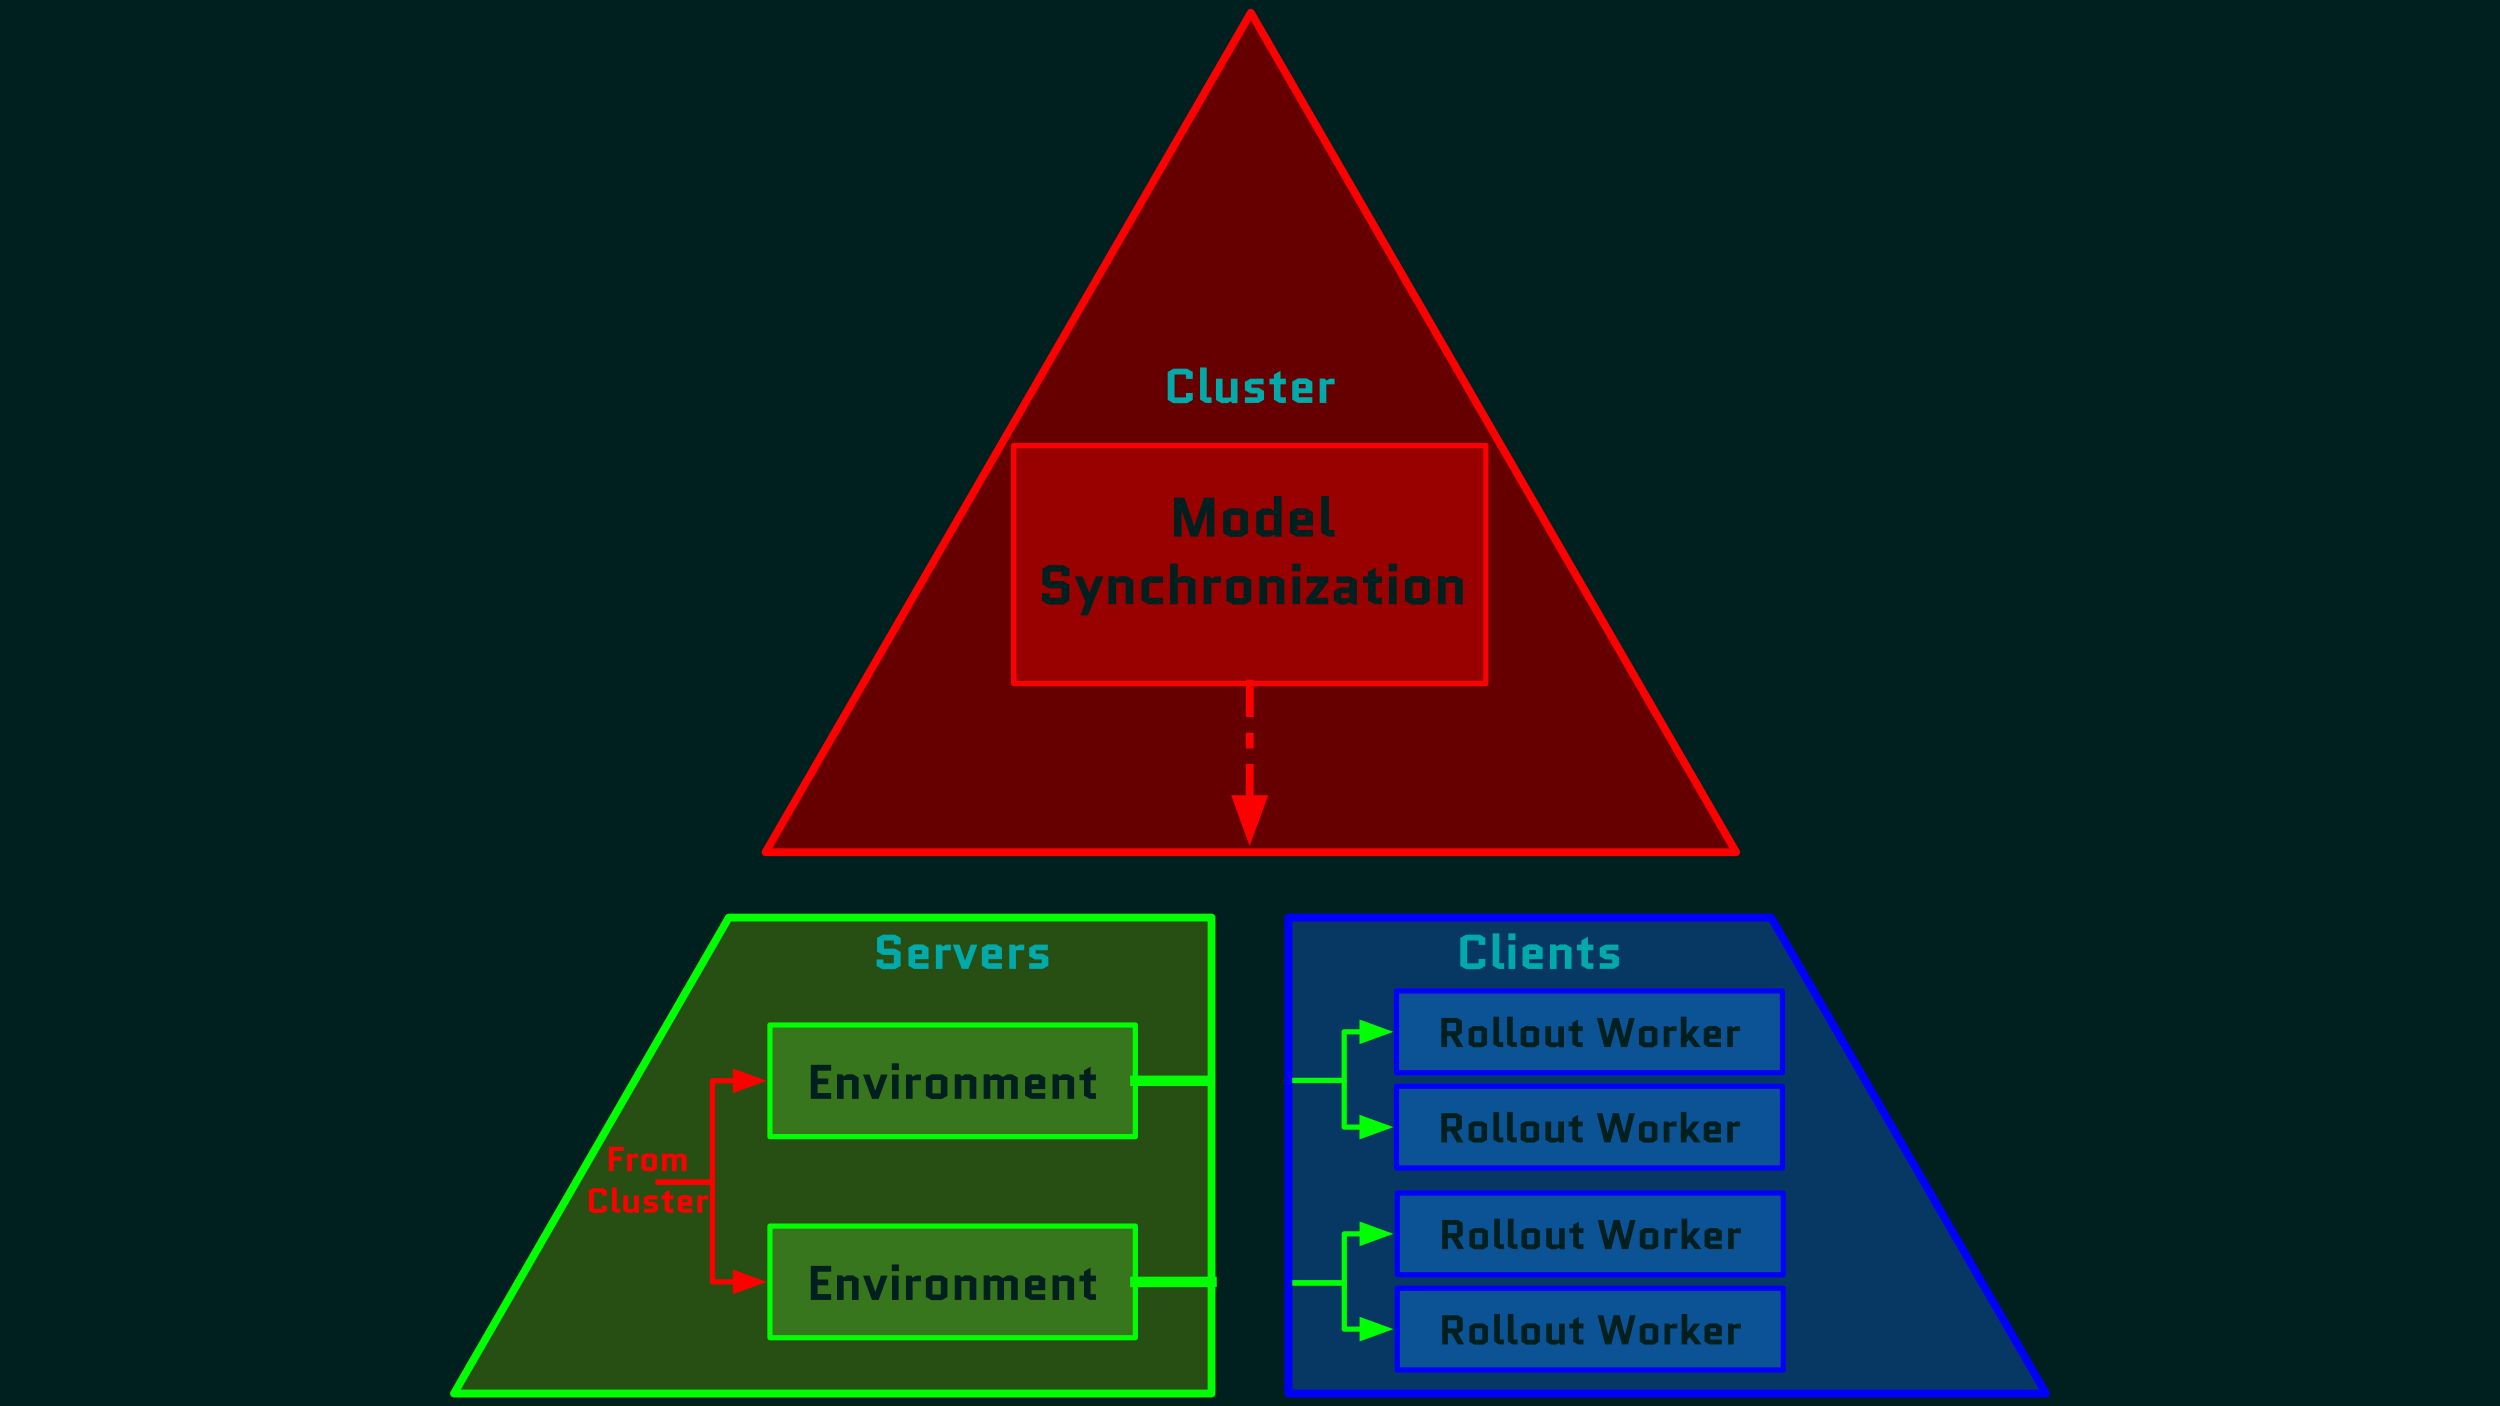 <svg version="1.1" viewBox="0.0 0.0 960.0 540.0" fill="none" stroke="none" stroke-linecap="square" stroke-miterlimit="10" xmlns:xlink="http://www.w3.org/1999/xlink" xmlns="http://www.w3.org/2000/svg"><clipPath id="g52b594b1cd_0_1251.0"><path d="m0 0l960.0 0l0 540.0l-960.0 0l0 -540.0z" clip-rule="nonzero"/></clipPath><g clip-path="url(#g52b594b1cd_0_1251.0)"><path fill="#002020" d="m0 0l960.0 0l0 540.0l-960.0 0z" fill-rule="evenodd"/><path fill="#660000" d="m293.964 327.247l186.362 -322.362l186.362 322.362z" fill-rule="evenodd"/><path stroke="#ff0000" stroke-width="3.0" stroke-linejoin="round" stroke-linecap="butt" d="m293.964 327.247l186.362 -322.362l186.362 322.362z" fill-rule="evenodd"/><path fill="#990000" d="m389.239 171.086l181.323 0l0 91.402l-181.323 0z" fill-rule="evenodd"/><path stroke="#ff0000" stroke-width="2.0" stroke-linejoin="round" stroke-linecap="butt" d="m389.239 171.086l181.323 0l0 91.402l-181.323 0z" fill-rule="evenodd"/><path fill="#000000" fill-opacity="0.0" d="m479.869 324.882c0 -15.598 0.016 -23.398 0.032 -31.197c0.016 -7.799 0.031 -15.598 0.031 -31.197" fill-rule="evenodd"/><path stroke="#ff0000" stroke-width="3.0" stroke-linejoin="round" stroke-linecap="butt" stroke-dasharray="12.0,9.0,3.0,9.0" d="m479.878 306.882l4.5776367E-4 -0.523c0.006 -4.875 0.014 -8.774 0.022 -12.674c0.016 -7.799 0.031 -15.598 0.031 -31.197" fill-rule="evenodd"/><path fill="#ff0000" stroke="#ff0000" stroke-width="3.0" stroke-linecap="butt" d="m474.923 306.88l4.948 13.617l4.962 -13.612z" fill-rule="evenodd"/><path fill="#000000" fill-opacity="0.0" d="m547.35 127.794l-134.898 0.032l0 43.654l134.898 -0.031z" fill-rule="evenodd"/><path fill="#00aaaa" d="m455.402 150.907l2.609 -6.1035156E-4l0 2.672l-2.156 1.251l-5.281 0.001l-2.172 -1.249l0 -10.75l2.172 -1.251l5.281 -0.001l2.156 1.249l0 2.672l-2.609 6.1035156E-4l0 -1.672l-4.375 0.001l0 8.766l4.375 -0.001l0 -1.688zm7.577 3.826l-2.156 -1.249l0 -12.375l2.547 -5.950928E-4l0 11.438l1.875 -4.272461E-4l0 2.188l-2.266 5.187988E-4zm3.944 -1.157l0 -8.172l2.547 -5.950928E-4l0 7.234l3.188 -7.4768066E-4l0 -7.234l2.562 -5.950928E-4l0 9.422l-2.109 4.8828125E-4l-0.453 -0.766l-1.312 0.766l-2.266 5.340576E-4l-2.156 -1.249zm18.475 -3.442l0 3.344l-2.156 1.251l-5.219 0.001l0 -2.188l4.828 -0.001l0 -1.438l-2.672 6.2561035E-4l-2.156 -1.249l0 -3.203l2.156 -1.251l5.031 -0.001l0 2.188l-4.641 0.001l0 1.297l2.672 -6.2561035E-4l2.156 1.249zm2.061 -2.547l0 -2.188l1.719 -4.119873E-4l0 -1.562l2.547 -1.485l0 3.047l2.062 -4.7302246E-4l0 2.188l-2.062 4.7302246E-4l0 4.953l2.062 -4.7302246E-4l0 2.188l-2.453 5.645752E-4l-2.156 -1.249l0 -5.891l-1.719 4.119873E-4zm16.488 4.949l0 2.188l-5.578 0.001l-2.156 -1.249l0 -6.922l2.156 -1.251l3.422 -8.087158E-4l2.156 1.249l0 4.453l-5.188 0.001l0 1.531l5.188 -0.001zm-5.188 -5.046l0 1.594l2.625 -6.1035156E-4l0 -1.594l-2.625 6.1035156E-4zm13.744 0.091l-3.203 7.4768066E-4l0 7.141l-2.547 5.950928E-4l0 -9.328l2.094 -4.8828125E-4l0.453 0.766l1.328 -0.766l1.875 -4.4250488E-4l0 2.188z" fill-rule="nonzero"/><path fill="#000000" fill-opacity="0.0" d="m382.652 176.538l196.472 0l0 75.307l-196.472 0z" fill-rule="evenodd"/><path fill="#002020" d="m463.421 206.018l0 -9.859l-0.047 0l-3.359 9.859l-2.844 0l-3.391 -9.984l-0.047 0l0 9.984l-2.875 0l0 -14.938l3.969 0l3.75 10.984l0.047 0l3.734 -10.984l3.938 0l0 14.938l-2.875 0zm15.786 -1.328l-2.484 1.438l-4.531 0l-2.484 -1.438l0 -8.016l2.484 -1.422l4.531 0l2.484 1.422l0 8.016zm-6.578 -6.953l0 5.891l3.656 0l0 -5.891l-3.656 0zm12.253 -2.484l2.797 0l1.5 0.875l0 -5.672l2.922 0l0 15.672l-2.406 0l-0.516 -0.875l-1.5 0.875l-2.797 0l-2.484 -1.438l0 -8.016l2.484 -1.422zm4.297 8.375l0 -5.891l-3.859 0l0 5.891l3.859 0zm14.982 -0.109l0 2.5l-6.375 0l-2.484 -1.422l0 -7.922l2.484 -1.422l3.906 0l2.469 1.422l0 5.094l-5.938 0l0 1.75l5.938 0zm-5.938 -5.781l0 1.844l3.016 0l0 -1.844l-3.016 0zm11.613 8.281l-2.484 -1.422l0 -14.141l2.922 0l0 13.062l2.141 0l0 2.5l-2.578 0z" fill-rule="nonzero"/><path fill="#002020" d="m400.289 224.44l0 -6.031l2.469 -1.422l5.406 0l2.469 1.422l0 2.844l-2.984 0l0 -1.719l-4.375 0l0 3.562l4.891 0l2.469 1.438l0 6.156l-2.469 1.438l-5.609 0l-2.484 -1.438l0 -2.828l2.984 0l0 1.703l4.594 0l0 -3.688l-4.891 0l-2.469 -1.438zm14.595 11.844l1.953 -5.016l-4.078 -9.922l2.922 0l2.625 6.281l0.047 0l2.469 -6.281l2.922 0l-5.984 14.938l-2.875 0zm20.28 -13.609l0 9.344l-2.922 0l0 -8.281l-3.656 0l0 8.281l-2.922 0l0 -10.766l2.422 0l0.5 0.875l1.516 -0.875l2.578 0l2.484 1.422zm6.112 1.172l0 5.672l5.297 0l0 2.5l-5.734 0l-2.484 -1.422l0 -7.812l2.484 -1.438l5.734 0l0 2.5l-5.297 0zm10.984 8.172l-2.922 0l0 -15.562l2.922 0l0 5.672l1.516 -0.875l2.797 0l2.469 1.422l0 9.344l-2.922 0l0 -8.281l-3.859 0l0 8.281zm16.575 -8.172l-3.672 0l0 8.172l-2.922 0l0 -10.672l2.422 0l0.5 0.875l1.516 -0.875l2.156 0l0 2.5zm11.629 6.844l-2.484 1.438l-4.531 0l-2.484 -1.438l0 -8.016l2.484 -1.422l4.531 0l2.484 1.422l0 8.016zm-6.578 -6.953l0 5.891l3.656 0l0 -5.891l-3.656 0zm19.268 -1.062l0 9.344l-2.922 0l0 -8.281l-3.656 0l0 8.281l-2.922 0l0 -10.766l2.422 0l0.5 0.875l1.516 -0.875l2.578 0l2.484 1.422zm6.112 -1.328l0 10.672l-2.922 0l0 -10.672l2.922 0zm-3.016 -1.969l0 -2.922l3.125 0l0 2.922l-3.125 0zm5.371 10.594l4.609 -6.078l0 -0.047l-4.406 0l0 -2.5l8.234 0l0 2.062l-4.609 6.078l0 0.031l4.609 0l0 2.5l-8.438 0l0 -2.047zm13.496 -2.156l0 1.859l3.016 0l0 -1.859l-3.016 0zm-0.453 4.312l-2.469 -1.438l0 -3.688l2.469 -1.422l3.469 0l0 -1.734l-4.875 0l0 -2.5l5.312 0l2.484 1.438l0 9.344l-1.422 0l-1.5 -0.875l-1.516 0.875l-1.953 0zm8.733 -8.281l0 -2.5l1.953 0l0 -1.781l2.922 -1.688l0 3.469l2.359 0l0 2.5l-2.359 0l0 5.672l2.359 0l0 2.5l-2.797 0l-2.484 -1.422l0 -6.75l-1.953 0zm12.915 -2.5l0 10.672l-2.922 0l0 -10.672l2.922 0zm-3.016 -1.969l0 -2.922l3.125 0l0 2.922l-3.125 0zm15.715 11.312l-2.484 1.438l-4.531 0l-2.484 -1.438l0 -8.016l2.484 -1.422l4.531 0l2.484 1.422l0 8.016zm-6.578 -6.953l0 5.891l3.656 0l0 -5.891l-3.656 0zm19.268 -1.062l0 9.344l-2.922 0l0 -8.281l-3.656 0l0 8.281l-2.922 0l0 -10.766l2.422 0l0.5 0.875l1.516 -0.875l2.578 0l2.484 1.422z" fill-rule="nonzero"/><path fill="#274e13" d="m174.335 535.116l105.517 -182.759l185.373 0l0 182.759z" fill-rule="evenodd"/><path stroke="#00ff00" stroke-width="3.0" stroke-linejoin="round" stroke-linecap="butt" d="m174.335 535.116l105.517 -182.759l185.373 0l0 182.759z" fill-rule="evenodd"/><path fill="#073763" d="m785.664 535.116l-105.517 -182.759l-185.373 0l0 182.759z" fill-rule="evenodd"/><path stroke="#0000ff" stroke-width="3.0" stroke-linejoin="round" stroke-linecap="butt" d="m785.664 535.116l-105.517 -182.759l-185.373 0l0 182.759z" fill-rule="evenodd"/><path fill="#38761d" d="m295.662 393.603l140.315 0l0 42.866l-140.315 0z" fill-rule="evenodd"/><path stroke="#00ff00" stroke-width="2.0" stroke-linejoin="round" stroke-linecap="butt" d="m295.662 393.603l140.315 0l0 42.866l-140.315 0z" fill-rule="evenodd"/><path fill="#002020" d="m313.97 416.362l0 3.359l5.203 0l0 2.234l-7.828 0l0 -13.062l7.828 0l0 2.234l-5.203 0l0 3.0l4.078 0l0 2.234l-4.078 0zm15.742 -2.578l0 8.172l-2.562 0l0 -7.234l-3.188 0l0 7.234l-2.547 0l0 -9.422l2.094 0l0.453 0.766l1.328 -0.766l2.25 0l2.172 1.25zm4.225 -1.156l2.156 6.125l0.031 0l2.172 -6.125l2.547 0l-3.453 9.328l-2.547 0l-3.453 -9.328l2.547 0zm11.143 0l0 9.328l-2.547 0l0 -9.328l2.547 0zm-2.641 -1.734l0 -2.562l2.734 0l0 2.562l-2.734 0zm11.198 3.922l-3.203 0l0 7.141l-2.547 0l0 -9.328l2.094 0l0.453 0.766l1.328 -0.766l1.875 0l0 2.188zm10.177 5.984l-2.172 1.25l-3.969 0l-2.156 -1.25l0 -7.016l2.156 -1.25l3.969 0l2.172 1.25l0 7.016zm-5.75 -6.078l0 5.141l3.188 0l0 -5.141l-3.188 0zm16.85 -0.938l0 8.172l-2.562 0l0 -7.234l-3.188 0l0 7.234l-2.547 0l0 -9.422l2.094 0l0.453 0.766l1.328 -0.766l2.25 0l2.172 1.25zm15.913 0l0 8.172l-2.562 0l0 -7.234l-2.719 0l0 7.234l-2.562 0l0 -7.234l-2.719 0l0 7.234l-2.547 0l0 -9.422l2.094 0l0.453 0.766l1.328 -0.766l1.797 0l1.734 1.016l1.75 -1.016l1.781 0l2.172 1.25zm10.539 5.984l0 2.188l-5.578 0l-2.156 -1.25l0 -6.922l2.156 -1.25l3.422 0l2.156 1.25l0 4.453l-5.188 0l0 1.531l5.188 0zm-5.188 -5.047l0 1.594l2.625 0l0 -1.594l-2.625 0zm16.291 -0.938l0 8.172l-2.562 0l0 -7.234l-3.188 0l0 7.234l-2.547 0l0 -9.422l2.094 0l0.453 0.766l1.328 -0.766l2.25 0l2.172 1.25zm2.054 1.031l0 -2.188l1.719 0l0 -1.562l2.547 -1.484l0 3.047l2.062 0l0 2.188l-2.062 0l0 4.953l2.062 0l0 2.188l-2.453 0l-2.156 -1.25l0 -5.891l-1.719 0z" fill-rule="nonzero"/><path fill="#38761d" d="m295.66 470.815l140.315 0l0 42.866l-140.315 0z" fill-rule="evenodd"/><path stroke="#00ff00" stroke-width="2.0" stroke-linejoin="round" stroke-linecap="butt" d="m295.66 470.815l140.315 0l0 42.866l-140.315 0z" fill-rule="evenodd"/><path fill="#002020" d="m313.968 493.574l0 3.359l5.203 0l0 2.234l-7.828 0l0 -13.062l7.828 0l0 2.234l-5.203 0l0 3.0l4.078 0l0 2.234l-4.078 0zm15.742 -2.578l0 8.172l-2.562 0l0 -7.234l-3.188 0l0 7.234l-2.547 0l0 -9.422l2.094 0l0.453 0.766l1.328 -0.766l2.25 0l2.172 1.25zm4.225 -1.156l2.156 6.125l0.031 0l2.172 -6.125l2.547 0l-3.453 9.328l-2.547 0l-3.453 -9.328l2.547 0zm11.143 0l0 9.328l-2.547 0l0 -9.328l2.547 0zm-2.641 -1.734l0 -2.562l2.734 0l0 2.562l-2.734 0zm11.198 3.922l-3.203 0l0 7.141l-2.547 0l0 -9.328l2.094 0l0.453 0.766l1.328 -0.766l1.875 0l0 2.188zm10.177 5.984l-2.172 1.25l-3.969 0l-2.156 -1.25l0 -7.016l2.156 -1.25l3.969 0l2.172 1.25l0 7.016zm-5.75 -6.078l0 5.141l3.188 0l0 -5.141l-3.188 0zm16.85 -0.938l0 8.172l-2.562 0l0 -7.234l-3.188 0l0 7.234l-2.547 0l0 -9.422l2.094 0l0.453 0.766l1.328 -0.766l2.25 0l2.172 1.25zm15.913 0l0 8.172l-2.562 0l0 -7.234l-2.719 0l0 7.234l-2.562 0l0 -7.234l-2.719 0l0 7.234l-2.547 0l0 -9.422l2.094 0l0.453 0.766l1.328 -0.766l1.797 0l1.734 1.016l1.75 -1.016l1.781 0l2.172 1.25zm10.539 5.984l0 2.188l-5.578 0l-2.156 -1.25l0 -6.922l2.156 -1.25l3.422 0l2.156 1.25l0 4.453l-5.188 0l0 1.531l5.188 0zm-5.188 -5.047l0 1.594l2.625 0l0 -1.594l-2.625 0zm16.291 -0.938l0 8.172l-2.562 0l0 -7.234l-3.188 0l0 7.234l-2.547 0l0 -9.422l2.094 0l0.453 0.766l1.328 -0.766l2.25 0l2.172 1.25zm2.054 1.031l0 -2.188l1.719 0l0 -1.562l2.547 -1.484l0 3.047l2.062 0l0 2.188l-2.062 0l0 4.953l2.062 0l0 2.188l-2.453 0l-2.156 -1.25l0 -5.891l-1.719 0z" fill-rule="nonzero"/><path fill="#0b5394" d="m536.262 417.13l148.189 0l0 31.37l-148.189 0z" fill-rule="evenodd"/><path stroke="#0000ff" stroke-width="2.0" stroke-linejoin="round" stroke-linecap="butt" d="m536.262 417.13l148.189 0l0 31.37l-148.189 0z" fill-rule="evenodd"/><path fill="#002020" d="m561.96 438.675l-2.469 0l-2.406 -4.219l-1.391 0l0 4.219l-2.234 0l0 -11.203l6.062 0l1.859 1.078l0 4.828l-1.859 1.078l2.438 4.219zm-6.266 -9.281l0 3.141l3.453 0l0 -3.141l-3.453 0zm15.359 8.297l-1.844 1.062l-3.406 0l-1.859 -1.062l0 -6.031l1.859 -1.062l3.406 0l1.844 1.062l0 6.031zm-4.922 -5.219l0 4.406l2.734 0l0 -4.406l-2.734 0zm9.192 6.203l-1.859 -1.078l0 -10.609l2.188 0l0 9.812l1.594 0l0 1.875l-1.922 0zm5.232 0l-1.859 -1.078l0 -10.609l2.188 0l0 9.812l1.594 0l0 1.875l-1.922 0zm10.482 -0.984l-1.844 1.062l-3.406 0l-1.859 -1.062l0 -6.031l1.859 -1.062l3.406 0l1.844 1.062l0 6.031zm-4.922 -5.219l0 4.406l2.734 0l0 -4.406l-2.734 0zm7.333 5.219l0 -7.016l2.188 0l0 6.203l2.734 0l0 -6.203l2.188 0l0 8.078l-1.797 0l-0.391 -0.656l-1.141 0.656l-1.922 0l-1.859 -1.062zm8.879 -5.141l0 -1.875l1.469 0l0 -1.344l2.188 -1.266l0 2.609l1.766 0l0 1.875l-1.766 0l0 4.25l1.766 0l0 1.875l-2.094 0l-1.859 -1.078l0 -5.047l-1.469 0zm25.415 -5.078l-2.844 11.203l-2.391 0l-2.016 -7.562l-0.047 0l-2.016 7.562l-2.391 0l-2.844 -11.203l2.172 0l1.891 7.688l0.031 0l2.047 -7.688l2.266 0l2.047 7.656l0.031 0l1.891 -7.656l2.172 0zm8.719 10.219l-1.844 1.062l-3.406 0l-1.859 -1.062l0 -6.031l1.859 -1.062l3.406 0l1.844 1.062l0 6.031zm-4.922 -5.219l0 4.406l2.734 0l0 -4.406l-2.734 0zm12.27 0.078l-2.75 0l0 6.125l-2.188 0l0 -8.0l1.812 0l0.375 0.656l1.141 -0.656l1.609 0l0 1.875zm3.794 -5.562l0 6.906l0.031 0l2.484 -3.219l2.516 0l-2.875 3.562l3.344 4.438l-2.531 0l-2.094 -2.828l-0.875 1.094l0 1.734l-2.188 0l0 -11.688l2.188 0zm13.269 9.812l0 1.875l-4.781 0l-1.859 -1.078l0 -5.938l1.859 -1.062l2.922 0l1.859 1.062l0 3.828l-4.453 0l0 1.312l4.453 0zm-4.453 -4.328l0 1.375l2.25 0l0 -1.375l-2.25 0zm11.79 0.078l-2.75 0l0 6.125l-2.188 0l0 -8.0l1.812 0l0.375 0.656l1.141 -0.656l1.609 0l0 1.875z" fill-rule="nonzero"/><path fill="#0b5394" d="m536.262 380.539l148.189 0l0 31.37l-148.189 0z" fill-rule="evenodd"/><path stroke="#0000ff" stroke-width="2.0" stroke-linejoin="round" stroke-linecap="butt" d="m536.262 380.539l148.189 0l0 31.37l-148.189 0z" fill-rule="evenodd"/><path fill="#002020" d="m561.96 402.084l-2.469 0l-2.406 -4.219l-1.391 0l0 4.219l-2.234 0l0 -11.203l6.062 0l1.859 1.078l0 4.828l-1.859 1.078l2.438 4.219zm-6.266 -9.281l0 3.141l3.453 0l0 -3.141l-3.453 0zm15.359 8.297l-1.844 1.062l-3.406 0l-1.859 -1.062l0 -6.031l1.859 -1.062l3.406 0l1.844 1.062l0 6.031zm-4.922 -5.219l0 4.406l2.734 0l0 -4.406l-2.734 0zm9.192 6.203l-1.859 -1.078l0 -10.609l2.188 0l0 9.812l1.594 0l0 1.875l-1.922 0zm5.232 0l-1.859 -1.078l0 -10.609l2.188 0l0 9.812l1.594 0l0 1.875l-1.922 0zm10.482 -0.984l-1.844 1.062l-3.406 0l-1.859 -1.062l0 -6.031l1.859 -1.062l3.406 0l1.844 1.062l0 6.031zm-4.922 -5.219l0 4.406l2.734 0l0 -4.406l-2.734 0zm7.333 5.219l0 -7.016l2.188 0l0 6.203l2.734 0l0 -6.203l2.188 0l0 8.078l-1.797 0l-0.391 -0.656l-1.141 0.656l-1.922 0l-1.859 -1.062zm8.879 -5.141l0 -1.875l1.469 0l0 -1.344l2.188 -1.266l0 2.609l1.766 0l0 1.875l-1.766 0l0 4.25l1.766 0l0 1.875l-2.094 0l-1.859 -1.078l0 -5.047l-1.469 0zm25.415 -5.078l-2.844 11.203l-2.391 0l-2.016 -7.562l-0.047 0l-2.016 7.562l-2.391 0l-2.844 -11.203l2.172 0l1.891 7.688l0.031 0l2.047 -7.688l2.266 0l2.047 7.656l0.031 0l1.891 -7.656l2.172 0zm8.719 10.219l-1.844 1.062l-3.406 0l-1.859 -1.062l0 -6.031l1.859 -1.062l3.406 0l1.844 1.062l0 6.031zm-4.922 -5.219l0 4.406l2.734 0l0 -4.406l-2.734 0zm12.27 0.078l-2.75 0l0 6.125l-2.188 0l0 -8.0l1.812 0l0.375 0.656l1.141 -0.656l1.609 0l0 1.875zm3.794 -5.562l0 6.906l0.031 0l2.484 -3.219l2.516 0l-2.875 3.562l3.344 4.438l-2.531 0l-2.094 -2.828l-0.875 1.094l0 1.734l-2.188 0l0 -11.688l2.188 0zm13.269 9.812l0 1.875l-4.781 0l-1.859 -1.078l0 -5.938l1.859 -1.062l2.922 0l1.859 1.062l0 3.828l-4.453 0l0 1.312l4.453 0zm-4.453 -4.328l0 1.375l2.25 0l0 -1.375l-2.25 0zm11.79 0.078l-2.75 0l0 6.125l-2.188 0l0 -8.0l1.812 0l0.375 0.656l1.141 -0.656l1.609 0l0 1.875z" fill-rule="nonzero"/><path fill="#0b5394" d="m536.566 494.705l148.189 0l0 31.37l-148.189 0z" fill-rule="evenodd"/><path stroke="#0000ff" stroke-width="2.0" stroke-linejoin="round" stroke-linecap="butt" d="m536.566 494.705l148.189 0l0 31.37l-148.189 0z" fill-rule="evenodd"/><path fill="#002020" d="m562.264 516.25l-2.469 0l-2.406 -4.219l-1.391 0l0 4.219l-2.234 0l0 -11.203l6.062 0l1.859 1.078l0 4.828l-1.859 1.078l2.438 4.219zm-6.266 -9.281l0 3.141l3.453 0l0 -3.141l-3.453 0zm15.359 8.297l-1.844 1.062l-3.406 0l-1.859 -1.062l0 -6.031l1.859 -1.062l3.406 0l1.844 1.062l0 6.031zm-4.922 -5.219l0 4.406l2.734 0l0 -4.406l-2.734 0zm9.192 6.203l-1.859 -1.078l0 -10.609l2.188 0l0 9.812l1.594 0l0 1.875l-1.922 0zm5.232 0l-1.859 -1.078l0 -10.609l2.188 0l0 9.812l1.594 0l0 1.875l-1.922 0zm10.482 -0.984l-1.844 1.062l-3.406 0l-1.859 -1.062l0 -6.031l1.859 -1.062l3.406 0l1.844 1.062l0 6.031zm-4.922 -5.219l0 4.406l2.734 0l0 -4.406l-2.734 0zm7.333 5.219l0 -7.016l2.188 0l0 6.203l2.734 0l0 -6.203l2.188 0l0 8.078l-1.797 0l-0.391 -0.656l-1.141 0.656l-1.922 0l-1.859 -1.062zm8.879 -5.141l0 -1.875l1.469 0l0 -1.344l2.188 -1.266l0 2.609l1.766 0l0 1.875l-1.766 0l0 4.25l1.766 0l0 1.875l-2.094 0l-1.859 -1.078l0 -5.047l-1.469 0zm25.415 -5.078l-2.844 11.203l-2.391 0l-2.016 -7.562l-0.047 0l-2.016 7.562l-2.391 0l-2.844 -11.203l2.172 0l1.891 7.688l0.031 0l2.047 -7.688l2.266 0l2.047 7.656l0.031 0l1.891 -7.656l2.172 0zm8.719 10.219l-1.844 1.062l-3.406 0l-1.859 -1.062l0 -6.031l1.859 -1.062l3.406 0l1.844 1.062l0 6.031zm-4.922 -5.219l0 4.406l2.734 0l0 -4.406l-2.734 0zm12.27 0.078l-2.75 0l0 6.125l-2.188 0l0 -8.0l1.812 0l0.375 0.656l1.141 -0.656l1.609 0l0 1.875zm3.794 -5.562l0 6.906l0.031 0l2.484 -3.219l2.516 0l-2.875 3.562l3.344 4.438l-2.531 0l-2.094 -2.828l-0.875 1.094l0 1.734l-2.188 0l0 -11.688l2.188 0zm13.269 9.812l0 1.875l-4.781 0l-1.859 -1.078l0 -5.938l1.859 -1.062l2.922 0l1.859 1.062l0 3.828l-4.453 0l0 1.312l4.453 0zm-4.453 -4.328l0 1.375l2.25 0l0 -1.375l-2.25 0zm11.79 0.078l-2.75 0l0 6.125l-2.188 0l0 -8.0l1.812 0l0.375 0.656l1.141 -0.656l1.609 0l0 1.875z" fill-rule="nonzero"/><path fill="#0b5394" d="m536.566 458.113l148.189 0l0 31.37l-148.189 0z" fill-rule="evenodd"/><path stroke="#0000ff" stroke-width="2.0" stroke-linejoin="round" stroke-linecap="butt" d="m536.566 458.113l148.189 0l0 31.37l-148.189 0z" fill-rule="evenodd"/><path fill="#002020" d="m562.264 479.659l-2.469 0l-2.406 -4.219l-1.391 0l0 4.219l-2.234 0l0 -11.203l6.062 0l1.859 1.078l0 4.828l-1.859 1.078l2.438 4.219zm-6.266 -9.281l0 3.141l3.453 0l0 -3.141l-3.453 0zm15.359 8.297l-1.844 1.062l-3.406 0l-1.859 -1.062l0 -6.031l1.859 -1.062l3.406 0l1.844 1.062l0 6.031zm-4.922 -5.219l0 4.406l2.734 0l0 -4.406l-2.734 0zm9.192 6.203l-1.859 -1.078l0 -10.609l2.188 0l0 9.812l1.594 0l0 1.875l-1.922 0zm5.232 0l-1.859 -1.078l0 -10.609l2.188 0l0 9.812l1.594 0l0 1.875l-1.922 0zm10.482 -0.984l-1.844 1.062l-3.406 0l-1.859 -1.062l0 -6.031l1.859 -1.062l3.406 0l1.844 1.062l0 6.031zm-4.922 -5.219l0 4.406l2.734 0l0 -4.406l-2.734 0zm7.333 5.219l0 -7.016l2.188 0l0 6.203l2.734 0l0 -6.203l2.188 0l0 8.078l-1.797 0l-0.391 -0.656l-1.141 0.656l-1.922 0l-1.859 -1.062zm8.879 -5.141l0 -1.875l1.469 0l0 -1.344l2.188 -1.266l0 2.609l1.766 0l0 1.875l-1.766 0l0 4.25l1.766 0l0 1.875l-2.094 0l-1.859 -1.078l0 -5.047l-1.469 0zm25.415 -5.078l-2.844 11.203l-2.391 0l-2.016 -7.562l-0.047 0l-2.016 7.562l-2.391 0l-2.844 -11.203l2.172 0l1.891 7.688l0.031 0l2.047 -7.688l2.266 0l2.047 7.656l0.031 0l1.891 -7.656l2.172 0zm8.719 10.219l-1.844 1.062l-3.406 0l-1.859 -1.062l0 -6.031l1.859 -1.062l3.406 0l1.844 1.062l0 6.031zm-4.922 -5.219l0 4.406l2.734 0l0 -4.406l-2.734 0zm12.27 0.078l-2.75 0l0 6.125l-2.188 0l0 -8.0l1.812 0l0.375 0.656l1.141 -0.656l1.609 0l0 1.875zm3.794 -5.562l0 6.906l0.031 0l2.484 -3.219l2.516 0l-2.875 3.562l3.344 4.438l-2.531 0l-2.094 -2.828l-0.875 1.094l0 1.734l-2.188 0l0 -11.688l2.188 0zm13.269 9.812l0 1.875l-4.781 0l-1.859 -1.078l0 -5.938l1.859 -1.062l2.922 0l1.859 1.062l0 3.828l-4.453 0l0 1.312l4.453 0zm-4.453 -4.328l0 1.375l2.25 0l0 -1.375l-2.25 0zm11.79 0.078l-2.75 0l0 6.125l-2.188 0l0 -8.0l1.812 0l0.375 0.656l1.141 -0.656l1.609 0l0 1.875z" fill-rule="nonzero"/><path fill="#000000" fill-opacity="0.0" d="m694.516 345.106l-206.772 0.063l0 43.654l206.772 -0.063z" fill-rule="evenodd"/><path fill="#00aaaa" d="m567.769 368.236l2.609 -7.9345703E-4l0 2.672l-2.156 1.251l-5.281 0.002l-2.172 -1.249l0 -10.75l2.172 -1.251l5.281 -0.002l2.156 1.249l0 2.672l-2.609 7.9345703E-4l0 -1.672l-4.375 0.001l0 8.766l4.375 -0.001l0 -1.688zm7.577 3.826l-2.156 -1.249l0 -12.375l2.547 -7.6293945E-4l0 11.438l1.875 -5.79834E-4l0 2.188l-2.266 7.019043E-4zm6.491 -9.33l0 9.328l-2.547 7.9345703E-4l0 -9.328l2.547 -7.9345703E-4zm-2.641 -1.734l0 -2.562l2.734 -8.239746E-4l0 2.562l-2.734 8.239746E-4zm13.182 8.871l0 2.188l-5.578 0.002l-2.156 -1.249l0 -6.922l2.156 -1.251l3.422 -0.001l2.156 1.249l0 4.453l-5.188 0.002l0 1.531l5.188 -0.002zm-5.188 -5.045l0 1.594l2.625 -8.239746E-4l0 -1.594l-2.625 8.239746E-4zm16.291 -0.942l0 8.172l-2.562 7.9345703E-4l0 -7.234l-3.188 9.460449E-4l0 7.234l-2.547 7.9345703E-4l0 -9.422l2.094 -6.4086914E-4l0.453 0.765l1.328 -0.766l2.25 -6.713867E-4l2.172 1.249zm2.054 1.031l0 -2.188l1.719 -5.493164E-4l0 -1.562l2.547 -1.485l0 3.047l2.062 -6.4086914E-4l0 2.188l-2.062 6.4086914E-4l0 4.953l2.062 -6.4086914E-4l0 2.188l-2.453 7.6293945E-4l-2.156 -1.249l0 -5.891l-1.719 5.493164E-4zm16.129 2.542l0 3.344l-2.156 1.251l-5.219 0.002l0 -2.188l4.828 -0.001l0 -1.438l-2.672 8.239746E-4l-2.156 -1.249l0 -3.203l2.156 -1.251l5.031 -0.002l0 2.188l-4.641 0.001l0 1.297l2.672 -8.239746E-4l2.156 1.249z" fill-rule="nonzero"/><path fill="#000000" fill-opacity="0.0" d="m472.979 345.106l-206.772 0.063l0 43.654l206.772 -0.063z" fill-rule="evenodd"/><path fill="#00aaaa" d="m336.788 365.442l0 -5.281l2.172 -1.251l4.719 -0.001l2.172 1.249l0 2.484l-2.625 8.239746E-4l0 -1.484l-3.812 0.001l0 3.109l4.266 -0.001l2.172 1.249l0 5.391l-2.172 1.251l-4.906 0.001l-2.156 -1.249l0 -2.484l2.609 -7.9345703E-4l0 1.5l4.0 -0.001l0 -3.234l-4.266 0.001l-2.172 -1.249zm19.782 4.431l0 2.188l-5.578 0.002l-2.156 -1.249l0 -6.922l2.156 -1.251l3.422 -0.001l2.156 1.249l0 4.453l-5.188 0.002l0 1.531l5.188 -0.002zm-5.188 -5.045l0 1.594l2.625 -7.9345703E-4l0 -1.594l-2.625 7.9345703E-4zm13.744 0.09l-3.203 9.765625E-4l0 7.141l-2.547 7.6293945E-4l0 -9.328l2.094 -6.4086914E-4l0.453 0.766l1.328 -0.766l1.875 -5.79834E-4l0 2.188zm3.302 -2.189l2.156 6.124l0.031 0l2.172 -6.126l2.547 -7.6293945E-4l-3.453 9.329l-2.547 7.6293945E-4l-3.453 -9.327l2.547 -7.6293945E-4zm16.331 7.136l0 2.188l-5.578 0.002l-2.156 -1.249l0 -6.922l2.156 -1.251l3.422 -0.001l2.156 1.249l0 4.453l-5.188 0.002l0 1.531l5.188 -0.002zm-5.188 -5.045l0 1.594l2.625 -7.9345703E-4l0 -1.594l-2.625 7.9345703E-4zm13.744 0.09l-3.203 9.765625E-4l0 7.141l-2.547 7.6293945E-4l0 -9.328l2.094 -6.4086914E-4l0.453 0.766l1.328 -0.766l1.875 -5.493164E-4l0 2.188zm9.255 2.544l0 3.344l-2.156 1.251l-5.219 0.002l0 -2.188l4.828 -0.001l0 -1.438l-2.672 7.9345703E-4l-2.156 -1.249l0 -3.203l2.156 -1.251l5.031 -0.002l0 2.188l-4.641 0.001l0 1.297l2.672 -7.9345703E-4l2.156 1.249z" fill-rule="nonzero"/><path fill="#000000" fill-opacity="0.0" d="m435.978 415.037l28.598 0" fill-rule="evenodd"/><path stroke="#00ff00" stroke-width="4.0" stroke-linejoin="round" stroke-linecap="butt" d="m435.978 415.037l28.598 0" fill-rule="evenodd"/><path fill="#000000" fill-opacity="0.0" d="m435.976 492.247l29.26 0" fill-rule="evenodd"/><path stroke="#00ff00" stroke-width="4.0" stroke-linejoin="round" stroke-linecap="butt" d="m435.976 492.247l29.26 0" fill-rule="evenodd"/><path fill="#000000" fill-opacity="0.0" d="m252.773 453.965l20.819 0l0 -38.929l20.819 0" fill-rule="evenodd"/><path stroke="#ff0000" stroke-width="2.0" stroke-linejoin="round" stroke-linecap="butt" d="m252.773 453.965l20.819 0l0 -38.929l8.819 0" fill-rule="evenodd"/><path fill="#ff0000" stroke="#ff0000" stroke-width="2.0" stroke-linecap="butt" d="m282.411 418.339l9.076 -3.303l-9.076 -3.303z" fill-rule="evenodd"/><path fill="#000000" fill-opacity="0.0" d="m252.771 453.98l20.819 0l0 38.268l20.819 0" fill-rule="evenodd"/><path stroke="#ff0000" stroke-width="2.0" stroke-linejoin="round" stroke-linecap="butt" d="m252.771 453.98l20.819 0l0 38.268l8.819 0" fill-rule="evenodd"/><path fill="#ff0000" stroke="#ff0000" stroke-width="2.0" stroke-linecap="butt" d="m282.409 495.551l9.076 -3.303l-9.076 -3.303z" fill-rule="evenodd"/><path fill="#000000" fill-opacity="0.0" d="m497.305 414.901l18.866 0l0 -18.677l18.866 0" fill-rule="evenodd"/><path stroke="#00ff00" stroke-width="2.0" stroke-linejoin="round" stroke-linecap="butt" d="m497.305 414.901l18.866 0l0 -18.677l6.866 0" fill-rule="evenodd"/><path fill="#00ff00" stroke="#00ff00" stroke-width="2.0" stroke-linecap="butt" d="m523.037 399.527l9.076 -3.303l-9.076 -3.303z" fill-rule="evenodd"/><path fill="#000000" fill-opacity="0.0" d="m497.305 414.894l18.866 0l0 17.921l18.866 0" fill-rule="evenodd"/><path stroke="#00ff00" stroke-width="2.0" stroke-linejoin="round" stroke-linecap="butt" d="m497.305 414.894l18.866 0l0 17.921l6.866 0" fill-rule="evenodd"/><path fill="#00ff00" stroke="#00ff00" stroke-width="2.0" stroke-linecap="butt" d="m523.037 436.119l9.076 -3.303l-9.076 -3.303z" fill-rule="evenodd"/><path fill="#000000" fill-opacity="0.0" d="m497.344 492.633l18.866 0l0 -18.835l18.866 0" fill-rule="evenodd"/><path stroke="#00ff00" stroke-width="2.0" stroke-linejoin="round" stroke-linecap="butt" d="m497.344 492.633l18.866 0l0 -18.835l6.866 0" fill-rule="evenodd"/><path fill="#00ff00" stroke="#00ff00" stroke-width="2.0" stroke-linecap="butt" d="m523.076 477.102l9.076 -3.303l-9.076 -3.303z" fill-rule="evenodd"/><path fill="#000000" fill-opacity="0.0" d="m497.344 492.658l18.866 0l0 17.732l18.866 0" fill-rule="evenodd"/><path stroke="#00ff00" stroke-width="2.0" stroke-linejoin="round" stroke-linecap="butt" d="m497.344 492.658l18.866 0l0 17.732l6.866 0" fill-rule="evenodd"/><path fill="#00ff00" stroke="#00ff00" stroke-width="2.0" stroke-linecap="butt" d="m523.076 513.694l9.076 -3.303l-9.076 -3.303z" fill-rule="evenodd"/><path fill="#000000" fill-opacity="0.0" d="m287.406 427.869l-77.543 0.031l0 43.654l77.543 -0.031z" fill-rule="evenodd"/><path fill="#ff0000" d="m235.668 445.69l0 4.0l-1.859 7.6293945E-4l0 -9.328l5.703 -0.002l0 1.594l-3.844 0.002l0 2.141l3.047 -0.001l0 1.594l-3.047 0.001zm9.309 -1.113l-2.297 9.460449E-4l0 5.109l-1.828 7.324219E-4l0 -6.656l1.5 -6.1035156E-4l0.328 0.531l0.938 -0.532l1.359 -5.493164E-4l0 1.547zm7.264 4.278l-1.547 0.891l-2.844 0.001l-1.547 -0.89l0 -5.016l1.547 -0.891l2.844 -0.001l1.547 0.89l0 5.016zm-4.109 -4.342l0 3.672l2.281 -9.1552734E-4l0 -3.672l-2.281 9.1552734E-4zm15.477 -0.678l0 5.844l-1.828 7.324219E-4l0 -5.172l-1.953 7.9345703E-4l0 5.172l-1.828 7.6293945E-4l0 -5.172l-1.938 7.6293945E-4l0 5.172l-1.828 7.6293945E-4l0 -6.734l1.5 -6.1035156E-4l0.328 0.547l0.938 -0.547l1.281 -5.187988E-4l1.25 0.718l1.25 -0.719l1.281 -5.187988E-4l1.547 0.89z" fill-rule="nonzero"/><path fill="#ff0000" d="m231.129 462.957l1.875 -7.6293945E-4l0 1.906l-1.547 0.891l-3.781 0.002l-1.531 -0.89l0 -7.672l1.531 -0.891l3.781 -0.002l1.547 0.89l0 1.906l-1.875 7.6293945E-4l0 -1.203l-3.125 0.001l0 6.266l3.125 -0.001l0 -1.203zm5.418 2.732l-1.547 -0.89l0 -8.844l1.828 -7.6293945E-4l0 8.172l1.328 -5.493164E-4l0 1.562l-1.609 6.4086914E-4zm2.811 -0.829l0 -5.828l1.828 -7.6293945E-4l0 5.156l2.281 -9.460449E-4l0 -5.156l1.828 -7.324219E-4l0 6.719l-1.516 6.1035156E-4l-0.312 -0.547l-0.953 0.547l-1.609 6.4086914E-4l-1.547 -0.89zm13.211 -2.458l0 2.391l-1.547 0.891l-3.734 0.001l0 -1.562l3.453 -0.001l0 -1.016l-1.906 7.9345703E-4l-1.547 -0.906l0 -2.281l1.547 -0.891l3.594 -0.001l0 1.547l-3.312 0.001l0 0.938l1.906 -7.6293945E-4l1.547 0.89zm1.465 -1.829l0 -1.547l1.219 -4.8828125E-4l0 -1.125l1.828 -1.063l0 2.188l1.469 -6.1035156E-4l0 1.547l-1.469 6.1035156E-4l0 3.547l1.469 -6.1035156E-4l0 1.562l-1.75 7.324219E-4l-1.547 -0.89l0 -4.219l-1.219 4.8828125E-4zm11.78 3.542l0 1.562l-3.984 0.002l-1.547 -0.89l0 -4.953l1.547 -0.891l2.438 -0.001l1.547 0.89l0 3.188l-3.703 0.001l0 1.094l3.703 -0.001zm-3.703 -3.608l0 1.141l1.875 -7.6293945E-4l0 -1.141l-1.875 7.6293945E-4zm9.827 0.059l-2.297 9.460449E-4l0 5.109l-1.828 7.324219E-4l0 -6.656l1.5 -6.1035156E-4l0.328 0.531l0.938 -0.532l1.359 -5.493164E-4l0 1.547z" fill-rule="nonzero"/></g></svg>